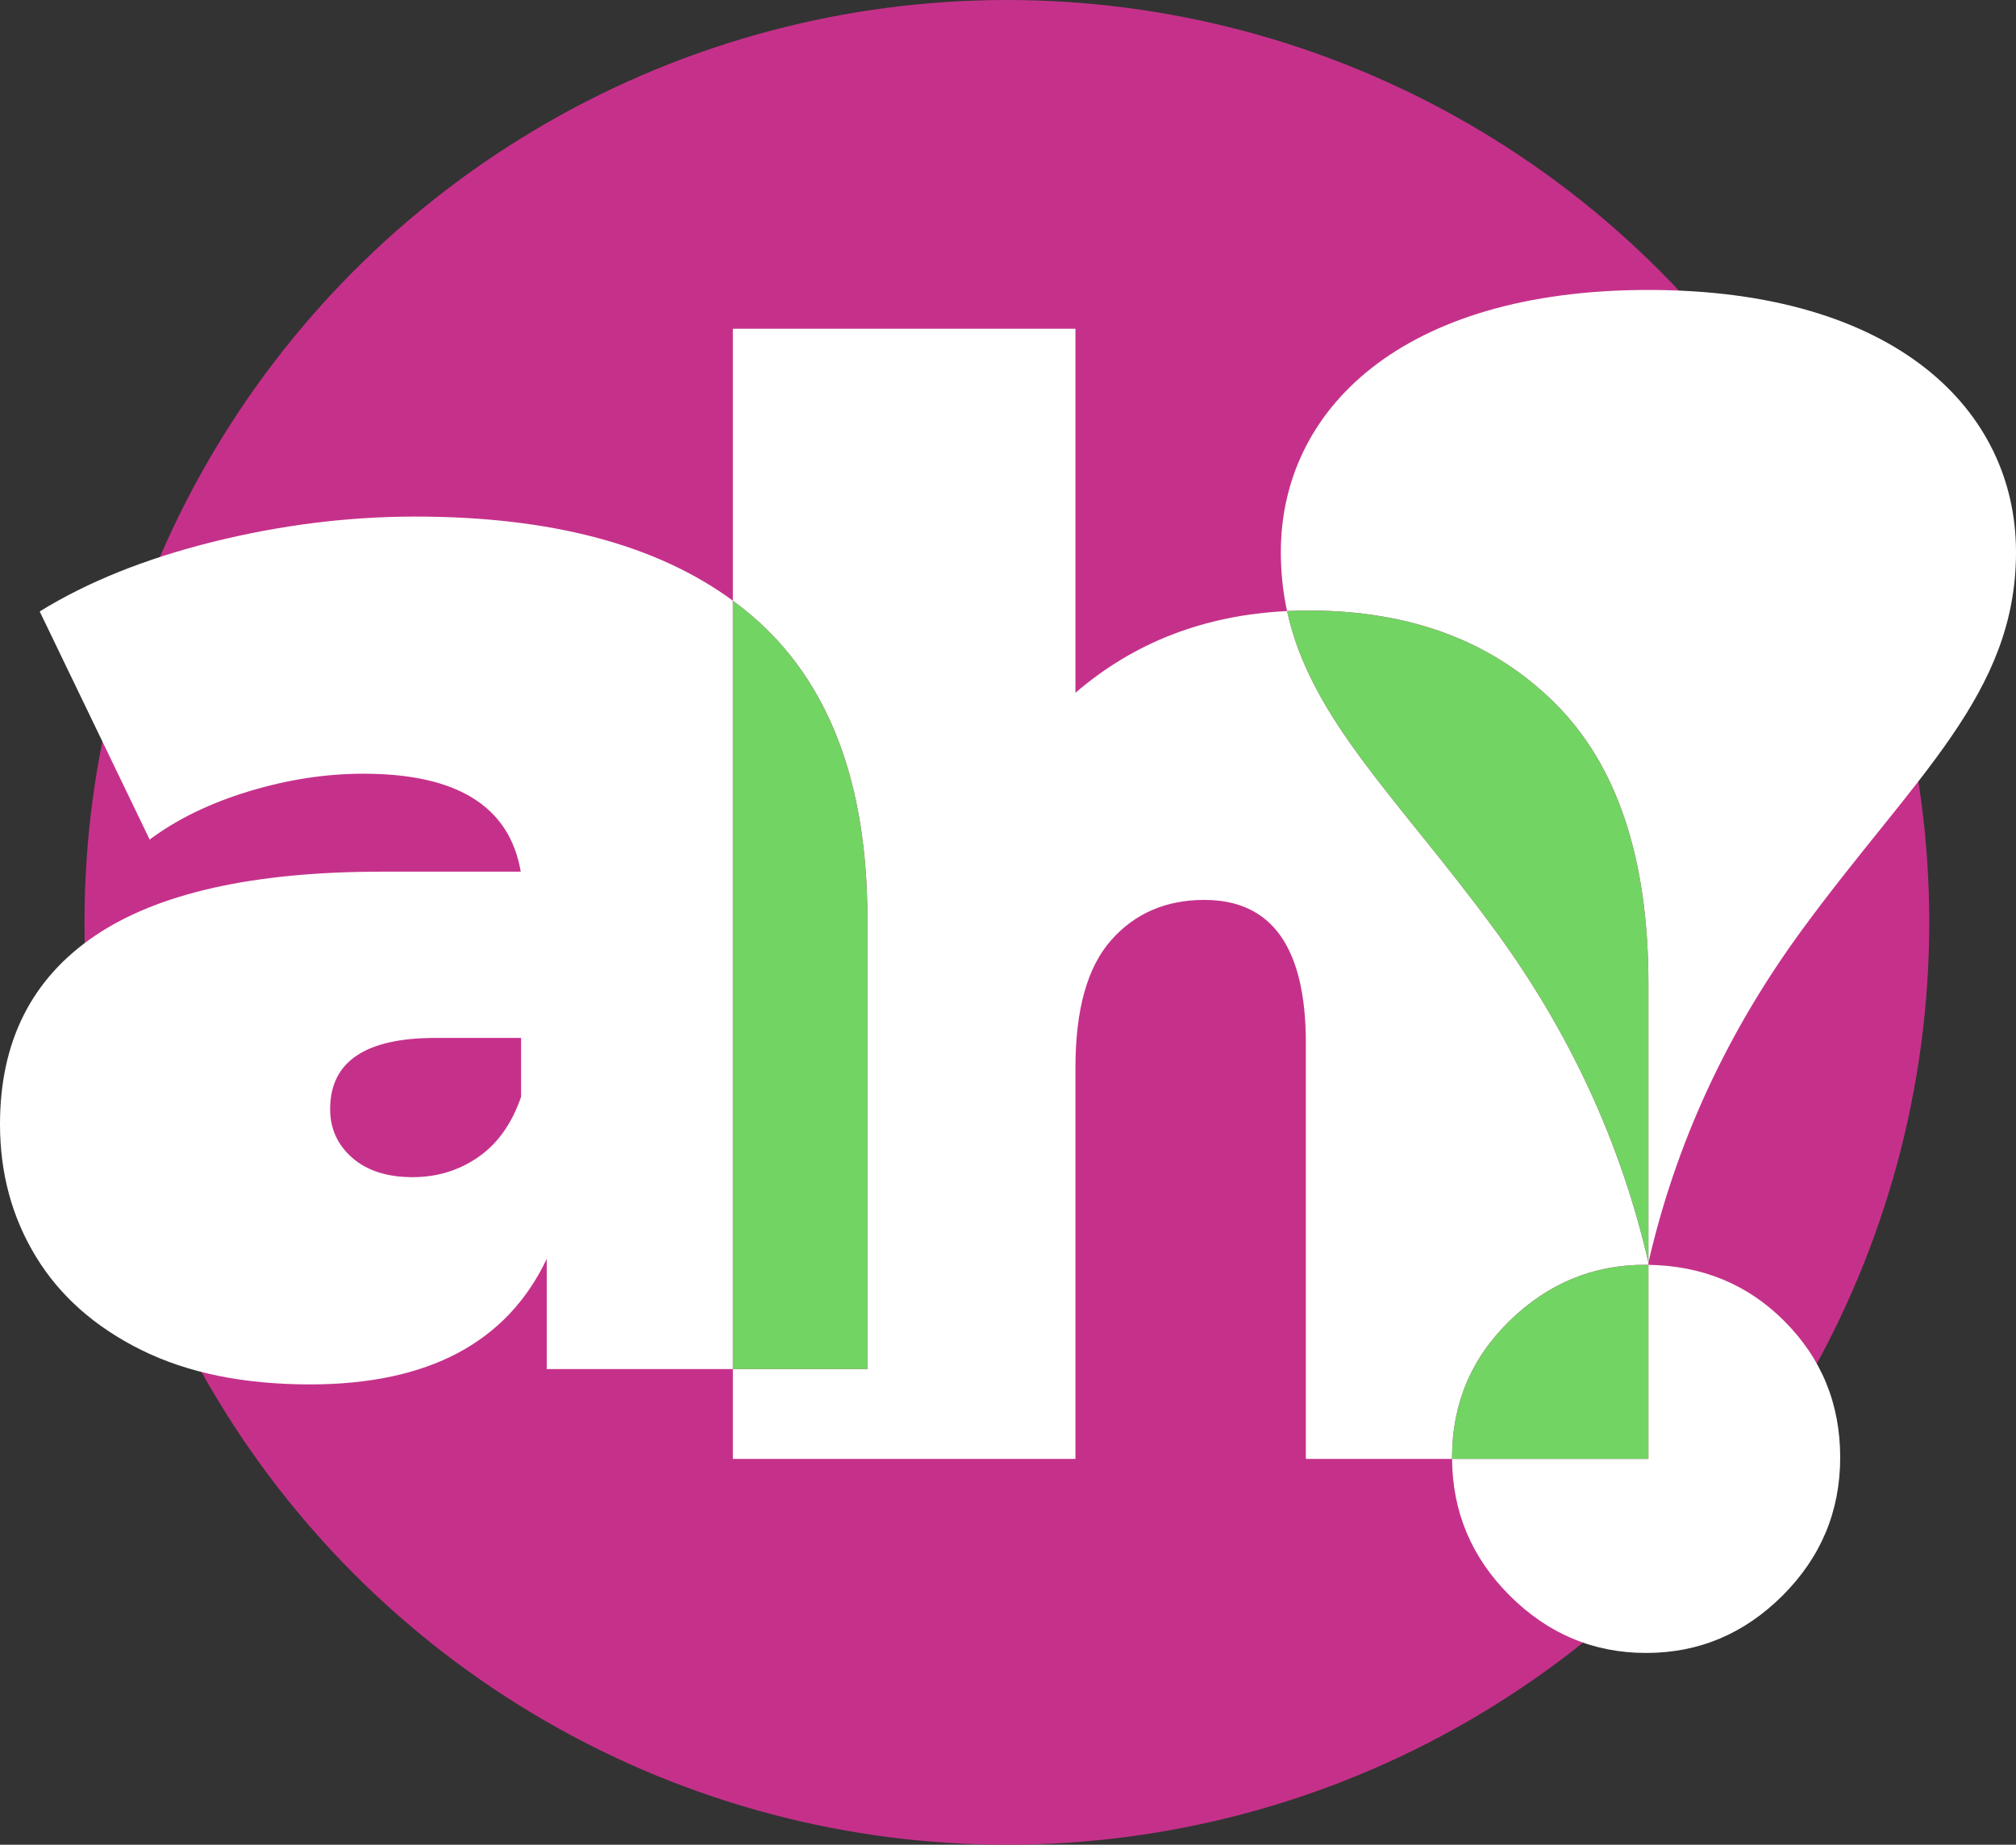 <?xml version="1.0" encoding="UTF-8"?>
<svg width="883px" height="808px" viewBox="0 0 883 808" version="1.1" xmlns="http://www.w3.org/2000/svg" xmlns:xlink="http://www.w3.org/1999/xlink">
    <rect x="0" y="0" width="883" height="808" fill="#333333" stroke="none"/>
    <!-- Generator: Sketch 55.2 (78181) - https://sketchapp.com -->
    <title>Group 5</title>
    <desc>Created with Sketch.</desc>
    <g id="Page-1" stroke="none" stroke-width="1" fill="none" fill-rule="evenodd">
        <g id="Group-5">
            <circle id="Oval" fill="#C5318A" cx="441" cy="404" r="404"></circle>
            <path d="M722,554.012 C745.626,554.371 765.441,562.552 781.444,578.556 C797.815,594.926 806,614.864 806,638.37 C806,661.877 797.605,682.025 780.815,698.815 C764.025,715.605 744.087,724 721,724 C697.913,724 677.975,715.605 661.185,698.815 C644.545,682.175 636.151,662.237 636.002,639 L571.957,639 L571.957,456.877 C571.957,415.071 557.13,394.168 527.475,394.168 C510.656,394.168 497.046,400.061 486.645,411.847 C476.244,423.633 471.043,442.201 471.043,467.551 L471.043,639 L321,639 L321,599.674 L239.463,599.674 L239.463,551.406 C222.072,588.054 187.513,606.378 135.785,606.378 C106.799,606.378 82.162,601.35 61.872,591.294 C41.583,581.238 26.198,567.607 15.719,550.4 C5.24,533.193 0,513.864 0,492.411 C0,456.209 13.824,428.723 41.471,409.952 C69.119,391.181 111.036,381.796 167.223,381.796 L228.092,381.796 C223.187,353.192 200.222,338.89 159.196,338.89 C142.697,338.89 125.975,341.46 109.029,346.6 C92.084,351.739 77.591,358.779 65.551,367.717 L17.391,267.828 C38.35,254.867 63.656,244.7 93.31,237.325 C122.965,229.951 152.507,226.264 181.938,226.264 C241.21,226.264 287.564,238.544 321,263.104 L321,144 L471.043,144 L471.043,303.441 C496.694,281.348 527.588,269.417 563.727,267.648 C561.95,259.485 561,250.938 561,241.825 C561,179.534 613.834,127 722,127 C830.166,127 883,179.534 883,241.825 C883,304.116 838.6,340 789.33,407.227 C756.484,452.045 734.04,500.636 722,553 L722,554.012 Z M563.727,267.648 C574.094,315.286 612.607,349.834 654.67,407.227 C687.516,452.045 709.96,500.636 722,553 L722,430.86 C722,376.156 708.39,335.24 681.17,308.111 C653.949,280.981 617.988,267.416 573.285,267.416 C570.059,267.416 566.873,267.493 563.727,267.648 Z M180.733,515.605 C191.439,515.605 201.03,512.668 209.506,506.795 C217.982,500.922 224.227,492.113 228.242,480.367 L228.242,454.616 L190.77,454.616 C159.99,454.616 144.6,465.007 144.6,485.788 C144.6,494.372 147.834,501.487 154.303,507.134 C160.771,512.781 169.581,515.605 180.733,515.605 Z M321,599.674 L379.93,599.674 L379.93,402.578 C379.93,342.689 362.985,298.331 329.094,269.504 C326.486,267.286 323.788,265.152 321,263.104 L321,599.674 Z M722,554.012 C721.459,554.004 720.916,554 720.37,554 C697.704,554 677.975,562.185 661.185,578.556 C644.395,594.926 636,614.864 636,638.37 C636,638.581 636.001,638.79 636.002,639 L722,639 L722,554.012 Z" id="Combined-Shape" fill="#FFFFFF" fill-rule="nonzero"></path>
            <path d="M563.727,267.648 C566.873,267.493 570.059,267.416 573.285,267.416 C617.988,267.416 653.949,280.981 681.17,308.111 C708.39,335.24 722,376.156 722,430.86 L722,553 C709.96,500.636 687.516,452.045 654.67,407.227 C612.607,349.834 574.094,315.286 563.727,267.648 Z M722,554.012 L722,639 L636.002,639 C636.001,638.79 636,638.581 636,638.37 C636,614.864 644.395,594.926 661.185,578.556 C677.975,562.185 697.704,554 720.37,554 C720.916,554 721.459,554.004 722,554.012 Z M321,263.104 C323.788,265.152 326.486,267.286 329.094,269.504 C362.985,298.331 379.93,342.689 379.93,402.578 L379.93,599.674 L321,599.674 L321,263.104 Z" id="Combined-Shape" fill="#72D463" fill-rule="nonzero"></path>
        </g>
    </g>
</svg>